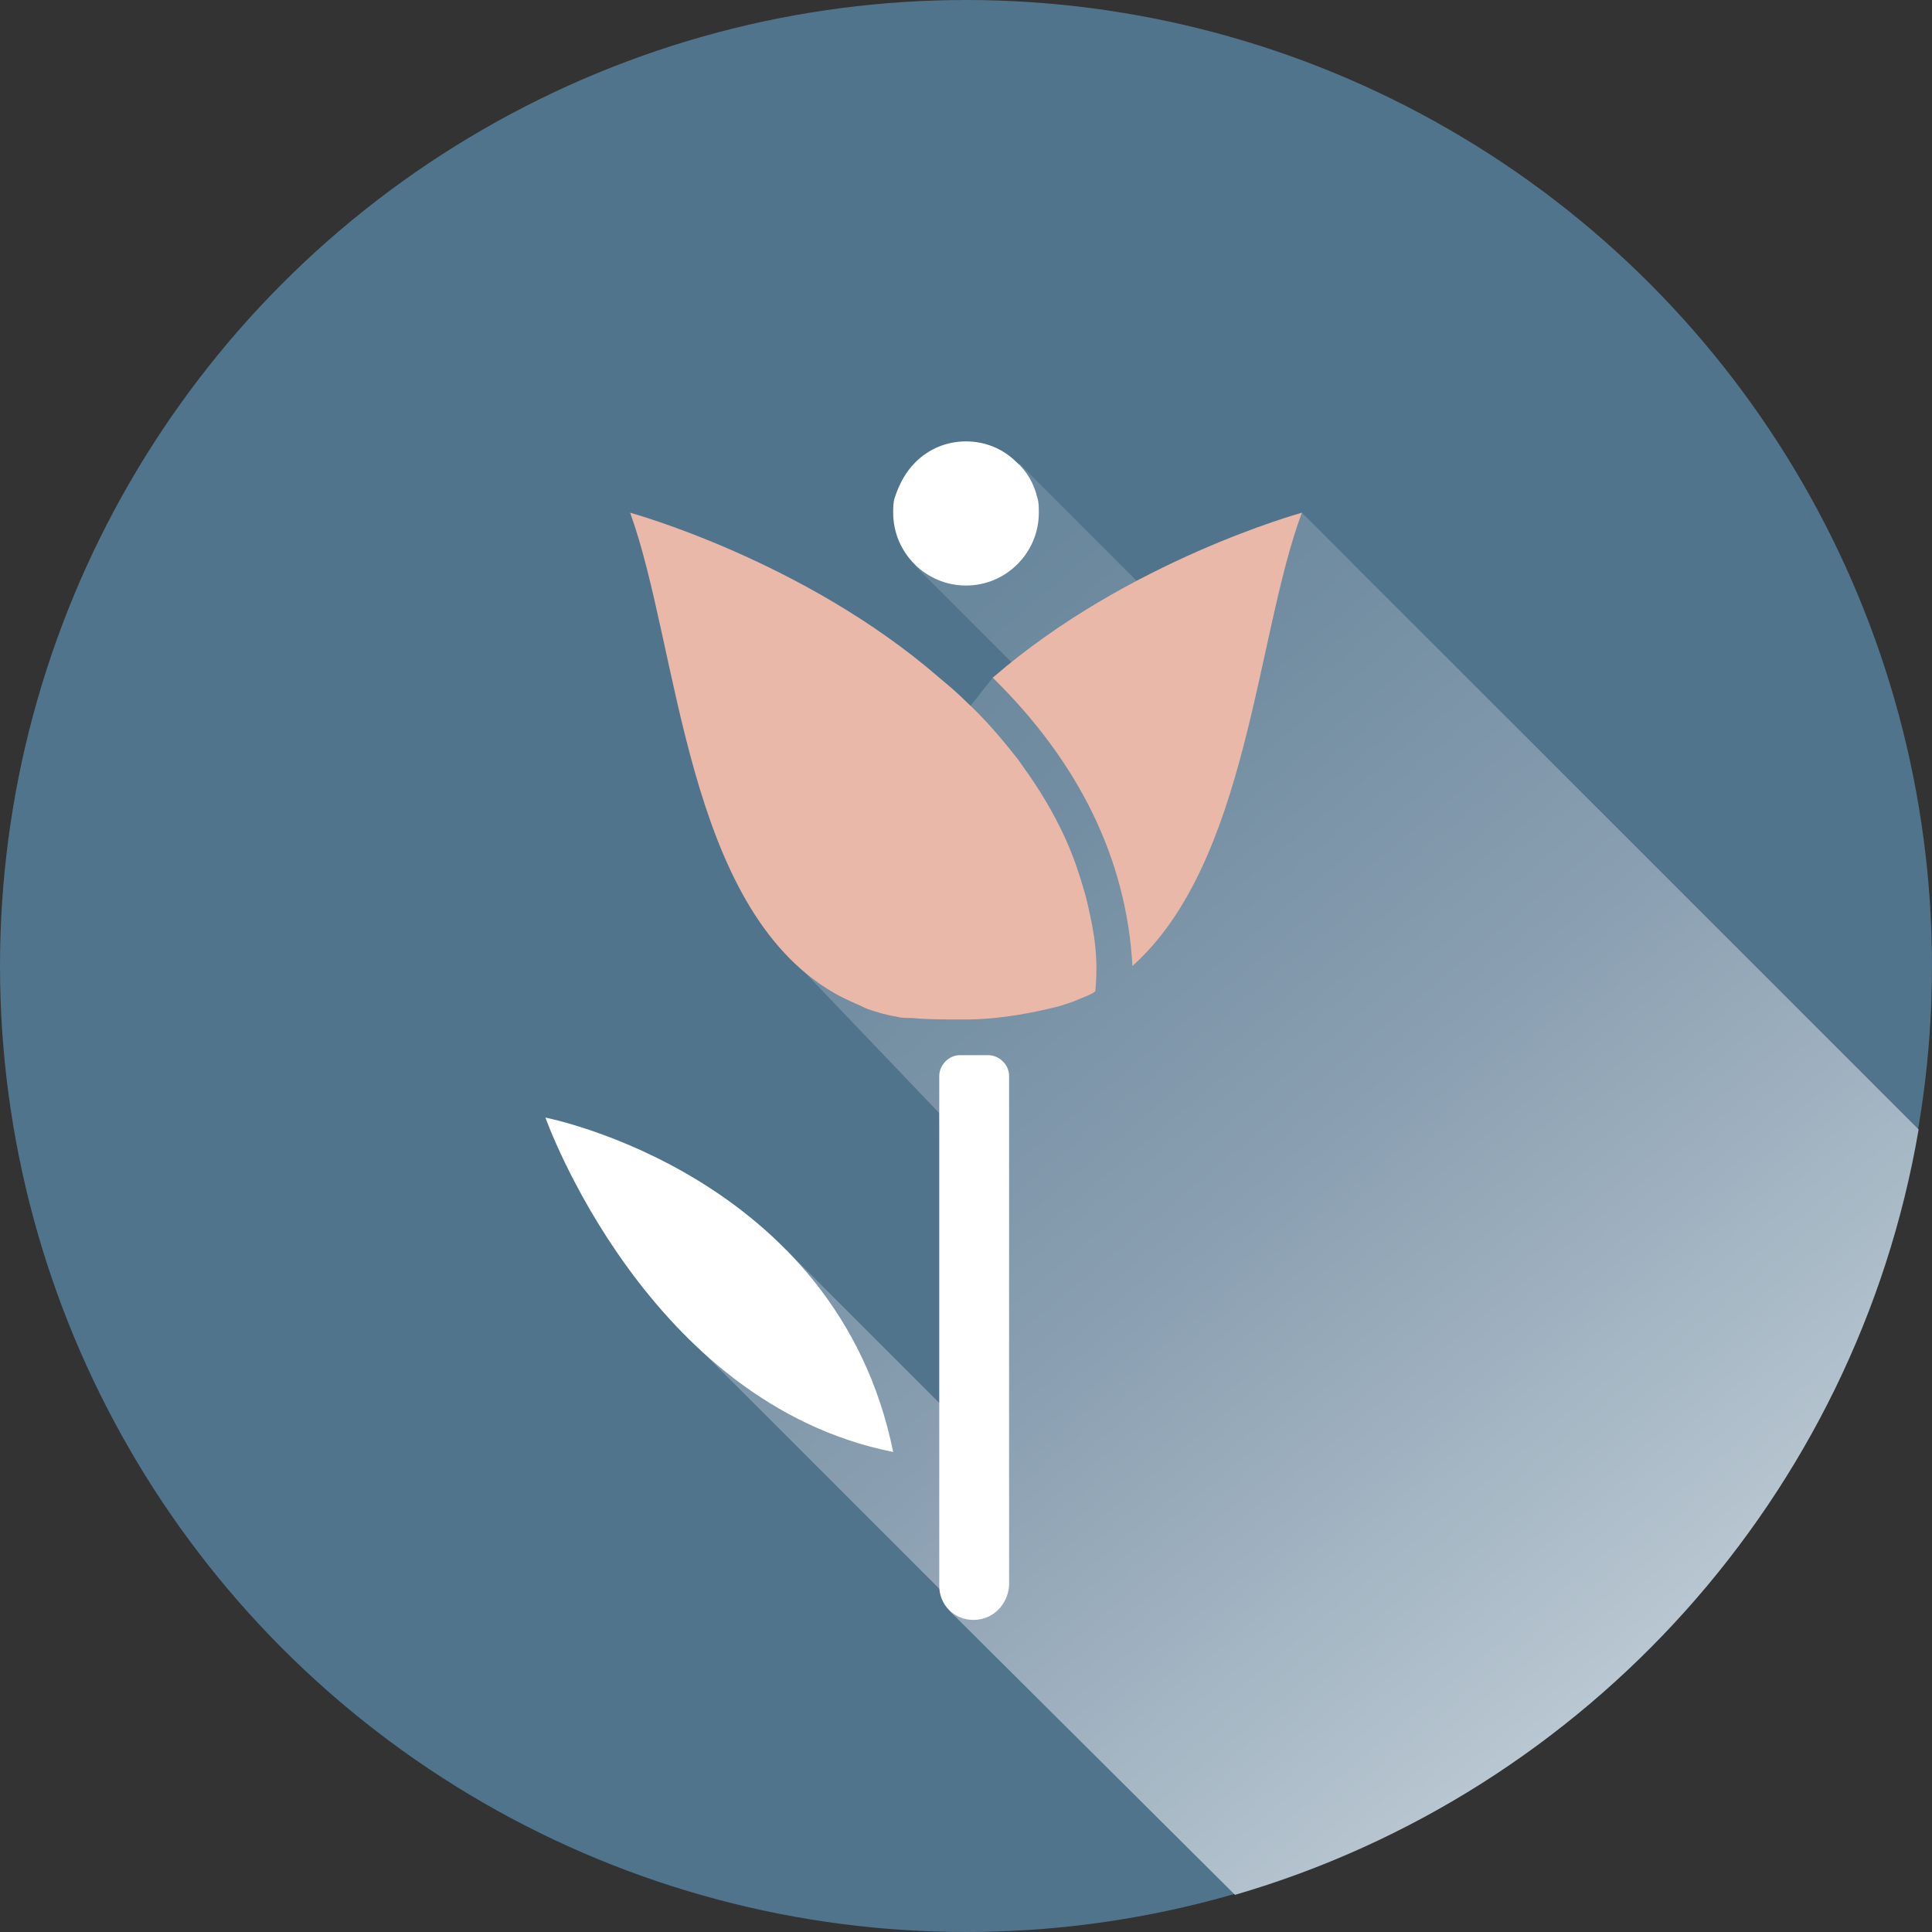 <?xml version="1.0" encoding="utf-8"?>
<!-- Generator: Adobe Illustrator 21.1.0, SVG Export Plug-In . SVG Version: 6.00 Build 0)  -->
<svg version="1.1" id="Layer_1" xmlns="http://www.w3.org/2000/svg" xmlns:xlink="http://www.w3.org/1999/xlink" x="0px" y="0px"
	 viewBox="0 0 130 130" style="enable-background:new 0 0 130 130;" xml:space="preserve">
<rect x="0" y="0" width="130" height="130" fill="#333333" stroke="none"/>
<style type="text/css">
	.st0{fill:#4F748C;}
	.st1{fill:url(#SVGID_1_);}
	.st2{fill:#FFFFFF;}
	.st3{fill:#E9B8A8;}
</style>
<g>
	<circle class="st0" cx="65" cy="65" r="65"/>
	<linearGradient id="SVGID_1_" gradientUnits="userSpaceOnUse" x1="57.584" y1="47.083" x2="114.521" y2="114.939">
		<stop  offset="0" style="stop-color:#6A889D"/>
		<stop  offset="0.181" style="stop-color:#738EA2"/>
		<stop  offset="0.498" style="stop-color:#8BA0B2"/>
		<stop  offset="0.913" style="stop-color:#B5C4CF"/>
		<stop  offset="1" style="stop-color:#BFCDD6"/>
	</linearGradient>
	<path class="st1" d="M129.1,76L87.6,34.5l-10.2,5.5l-8.8-8.8l-7,6.9l6.7,6.7l-1.5,0.8L52.5,63.7l10.7,11.2l0.4,19.9L52.9,84.1
		l-6.2,6.3l17.2,17.2l0,0.8l19.2,19.1C106.8,120.6,124.9,100.6,129.1,76z"/>
	<g>
		<path class="st2" d="M65,39.4c2.7,0,4.9-2.2,4.9-4.9c0-0.4,0-0.7-0.1-1c-0.2-0.9-0.7-1.8-1.4-2.4c-0.9-0.9-2.1-1.4-3.4-1.4
			c-1.3,0-2.5,0.5-3.4,1.4c-0.7,0.7-1.1,1.5-1.4,2.4c-0.1,0.3-0.1,0.7-0.1,1C60.1,37.2,62.3,39.4,65,39.4z"/>
	</g>
	<path class="st3" d="M87.6,34.5c0,0-11.7,3.2-20.8,11.1c5.8,5.7,9,12.2,9.4,19.4C84,58,84.5,42.8,87.6,34.5z"/>
	<path class="st3" d="M73.7,63.7c-0.1-1-0.3-1.9-0.5-2.8c-0.2-0.9-0.5-1.8-0.8-2.7c-0.6-1.7-1.4-3.3-2.4-4.9c-0.5-0.8-1-1.5-1.5-2.2
		c-1.1-1.4-2.2-2.7-3.5-3.9c-0.6-0.6-1.2-1.1-1.8-1.6c-9.1-7.9-20.8-11.1-20.8-11.1c3.3,9.1,3.7,26.5,13.7,32.3
		c0.5,0.3,1,0.5,1.4,0.7c0.3,0.1,0.6,0.3,0.9,0.4c0.6,0.2,1.2,0.4,1.9,0.5c0.3,0.1,0.7,0.1,1.1,0.1c1,0.1,2.1,0.1,3.5,0.1
		c2.5,0,4.8-0.5,6.4-0.9c0.3-0.1,0.6-0.2,0.9-0.3c0.7-0.3,1.3-0.5,1.5-0.7C73.8,65.7,73.8,64.7,73.7,63.7z"/>
	<path class="st2" d="M65.5,109L65.5,109c-1.3,0-2.3-1-2.3-2.3V72.4c0-0.7,0.6-1.4,1.4-1.4h1.9c0.7,0,1.4,0.6,1.4,1.4v34.3
		C67.8,108,66.8,109,65.5,109z"/>
	<path class="st2" d="M36.7,75.2c0,0,19.6,3.8,23.4,22.5C43.5,94.4,36.7,75.2,36.7,75.2z"/>
</g>
<g>
</g>
<g>
</g>
<g>
</g>
<g>
</g>
<g>
</g>
<g>
</g>
</svg>
